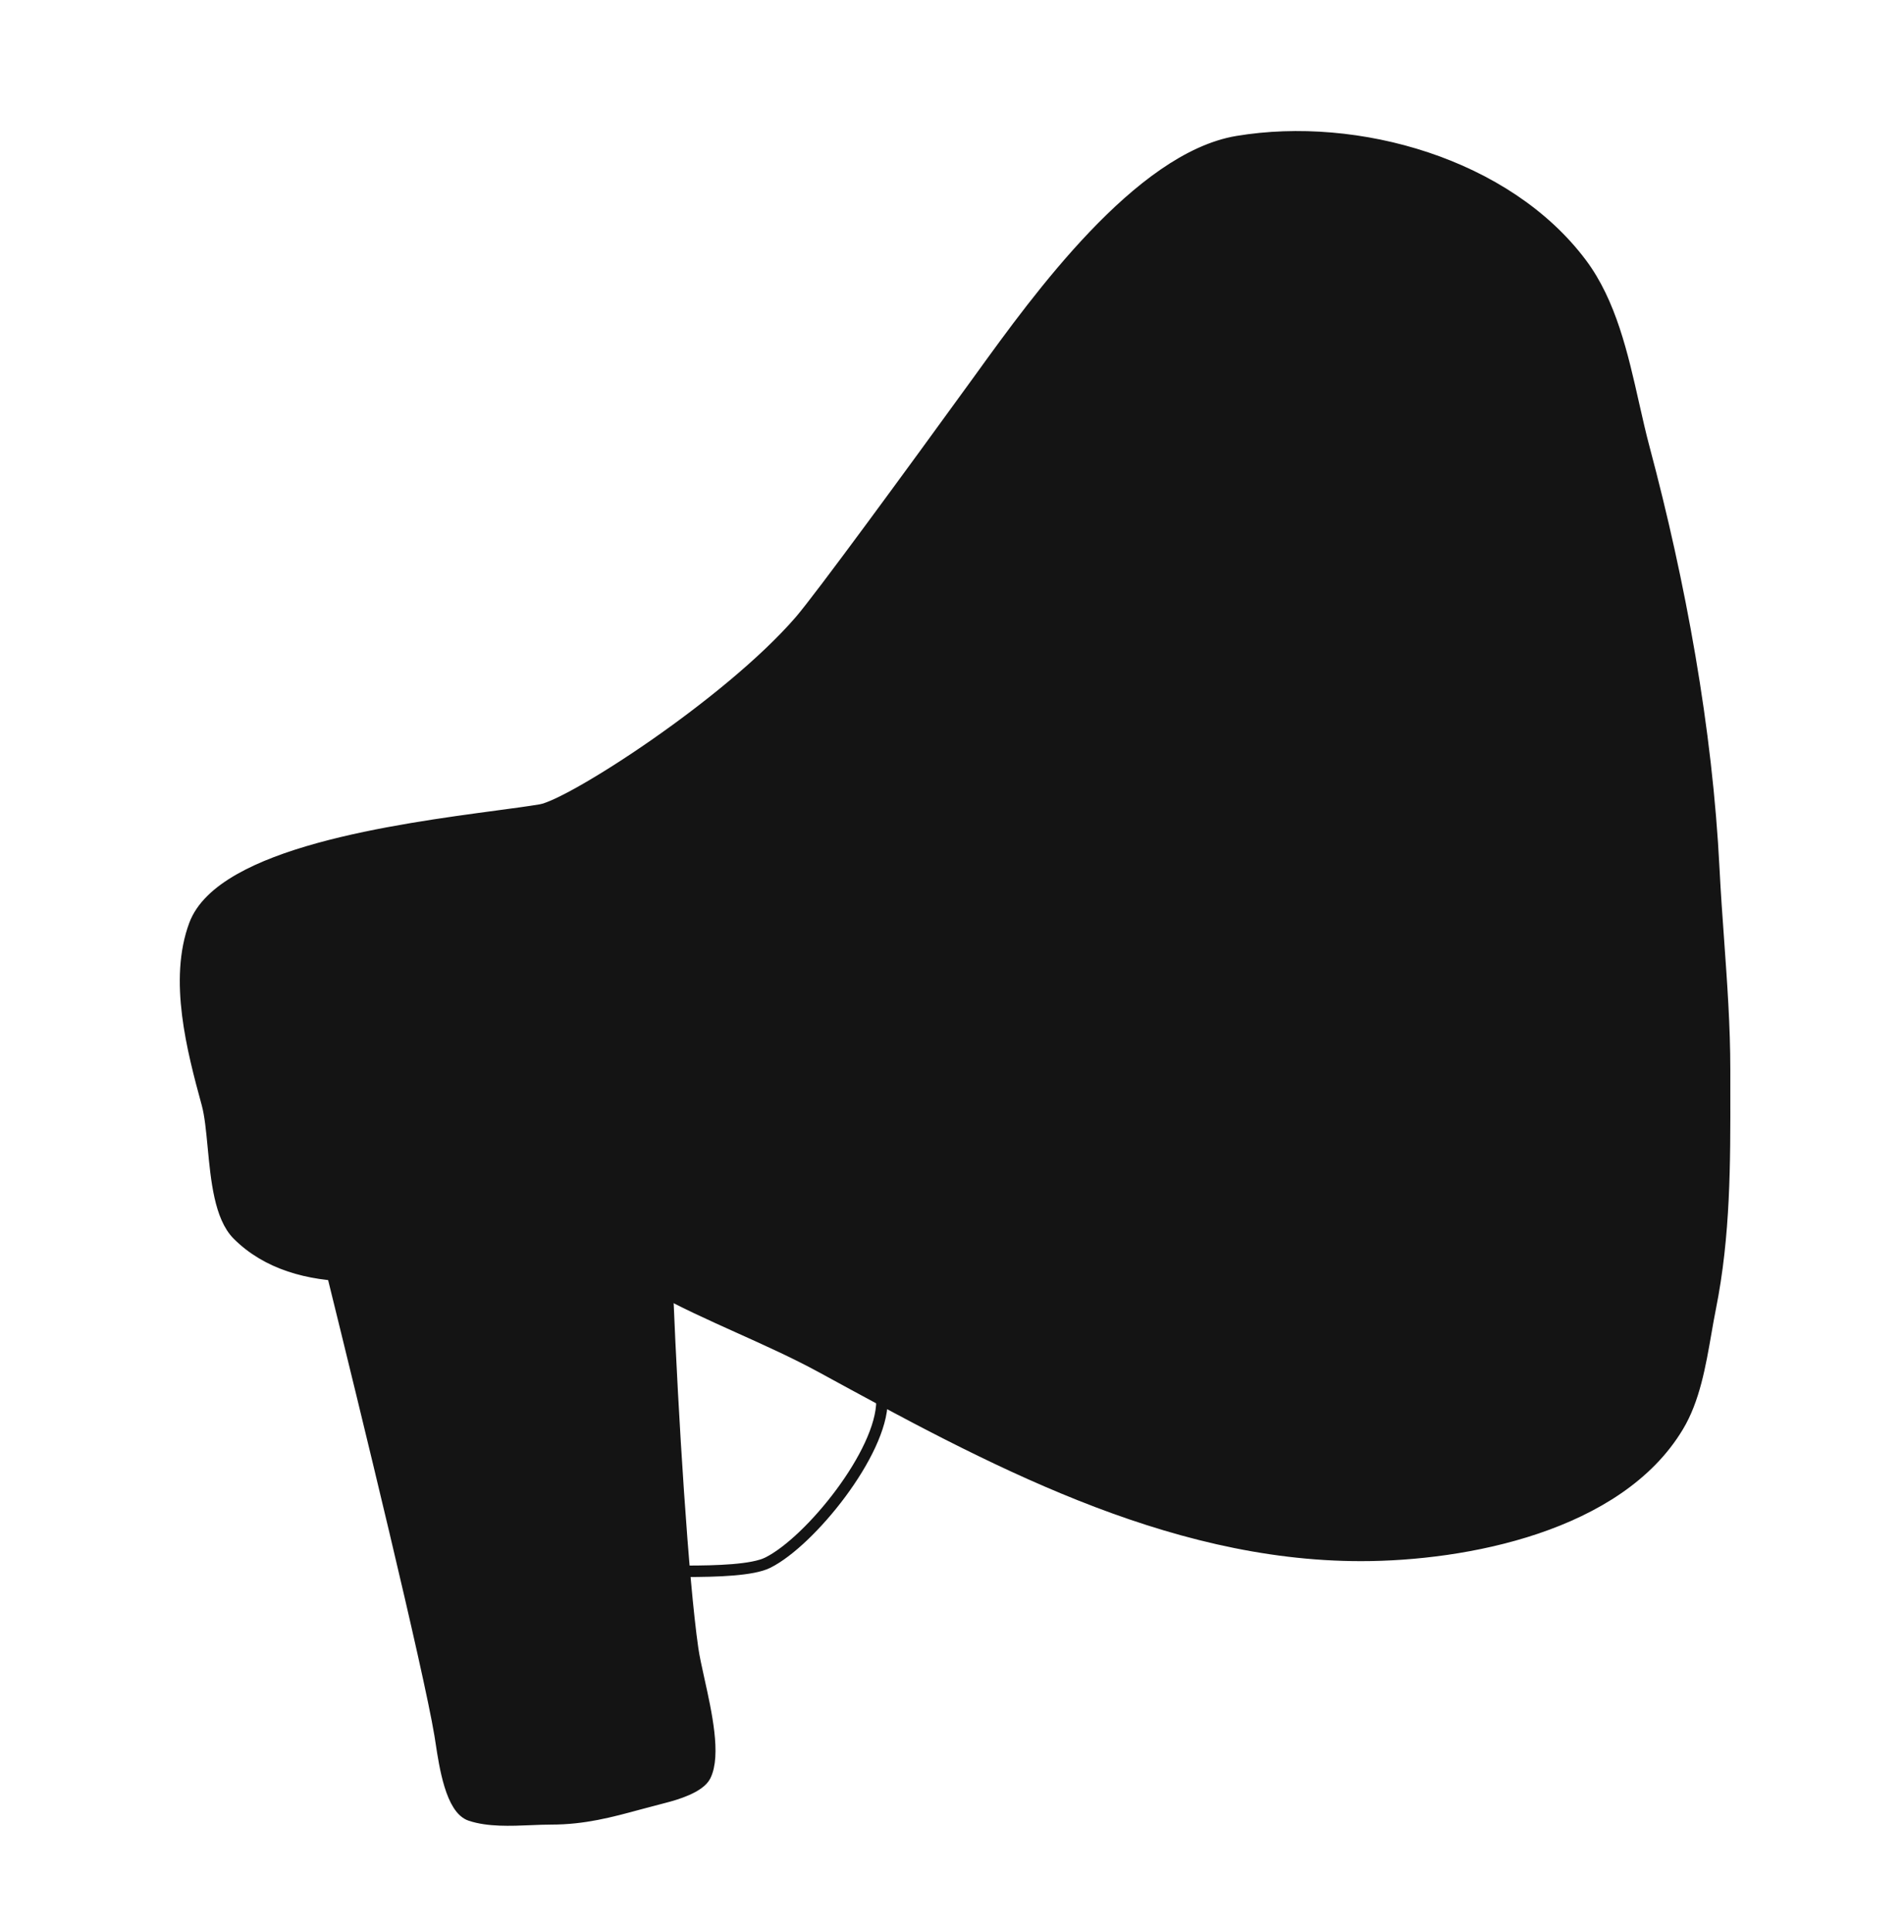 <svg width="69" height="70" viewBox="0 0 102 103" fill="none" xmlns="http://www.w3.org/2000/svg">
<path fill-rule="evenodd" clip-rule="evenodd" d="M28.966 43.139C30.576 42.87 38.992 37.47 42.85 33.024C43.916 31.793 48.848 25.054 52.291 20.307C52.393 20.168 52.496 20.023 52.605 19.874C55.583 15.754 61.03 8.22 66.286 7.344C72.714 6.273 80.719 8.552 84.71 13.87C86.285 15.968 86.914 18.763 87.51 21.409C87.692 22.212 87.869 23.002 88.07 23.755C90.005 31.007 91.437 38.81 91.812 46.307C91.876 47.575 91.966 48.838 92.057 50.102C92.222 52.417 92.389 54.73 92.389 57.056V58.117C92.396 62.083 92.402 65.915 91.621 69.819C91.535 70.247 91.457 70.695 91.378 71.15C91.079 72.871 90.759 74.714 89.892 76.152C86.699 81.478 78.522 83.062 72.909 83.062C62.489 83.062 52.861 77.809 44.02 72.985C42.623 72.224 41.139 71.556 39.651 70.886C36.481 69.459 33.305 68.028 30.968 65.692C30.767 65.491 29.692 65.83 29.53 65.883C28.91 66.091 28.241 66.243 27.564 66.399C26.87 66.558 26.167 66.718 25.5 66.941C21.619 68.247 15.894 69.042 12.736 65.883C11.787 64.935 11.596 62.936 11.429 61.174C11.345 60.297 11.268 59.479 11.105 58.879C10.316 55.993 9.326 52.236 10.431 49.281C11.872 45.45 21.308 44.186 26.61 43.475C27.546 43.35 28.354 43.242 28.966 43.139ZM63.683 22.094C67.568 15.772 76.752 17.816 79.139 23.276C81.44 28.529 81.927 33.502 82.454 38.872C82.585 40.204 82.719 41.561 82.882 42.953C83.109 44.881 83.457 46.809 83.807 48.739C84.4 52.015 84.995 55.296 84.995 58.596C84.995 62.008 84.457 63.992 82.98 66.947C82.843 67.217 82.724 67.479 82.609 67.731C82.017 69.026 81.56 70.029 79.715 70.197C74.315 70.687 69.367 68.014 67.24 62.903C66.363 60.8 65.976 58.63 65.584 56.443C65.42 55.49 65.236 54.54 65.033 53.594C64.683 52.05 64.311 50.511 63.918 48.977C62.929 45.037 61.95 41.132 61.674 36.992C61.473 34.008 61.411 30.829 61.866 27.875C61.99 27.072 63.254 22.792 63.683 22.094Z" fill="#141414"/>
<path d="M28.966 43.139C30.576 42.87 38.993 37.47 42.85 33.024C43.916 31.793 48.848 25.054 52.291 20.307C52.393 20.168 52.496 20.023 52.605 19.874C55.583 15.754 61.03 8.22 66.286 7.344C72.714 6.273 80.719 8.552 84.71 13.87C86.285 15.968 86.914 18.763 87.51 21.409C87.692 22.212 87.869 23.002 88.07 23.755C90.005 31.007 91.437 38.81 91.812 46.307C91.876 47.575 91.966 48.838 92.057 50.102C92.222 52.417 92.389 54.73 92.389 57.056V58.106V58.117C92.396 62.083 92.402 65.915 91.621 69.819C91.535 70.247 91.457 70.695 91.378 71.15C91.079 72.871 90.759 74.714 89.892 76.152C86.699 81.478 78.522 83.062 72.909 83.062C62.489 83.062 52.861 77.809 44.02 72.985C42.623 72.224 41.139 71.556 39.651 70.886C36.481 69.459 33.305 68.028 30.968 65.692C30.767 65.491 29.692 65.83 29.53 65.883C28.91 66.091 28.241 66.243 27.564 66.399C26.87 66.558 26.167 66.718 25.5 66.941C21.619 68.247 15.894 69.042 12.736 65.883C11.787 64.935 11.596 62.936 11.429 61.174C11.345 60.297 11.268 59.479 11.105 58.879C10.316 55.993 9.326 52.236 10.431 49.281C11.872 45.45 21.308 44.186 26.61 43.475C27.546 43.35 28.354 43.242 28.966 43.139Z" stroke="#141414" stroke-width="0.613" stroke-linecap="round" stroke-linejoin="round"/>
<path d="M17.824 68.033C20.434 68.272 23.271 67.691 25.5 66.941C26.166 66.718 26.87 66.557 27.564 66.399C28.241 66.244 28.911 66.091 29.53 65.883C29.692 65.831 30.767 65.491 30.968 65.692C32.335 67.058 33.988 68.114 35.76 69.041C36.035 75.73 36.574 84.34 37.105 88.054C37.169 88.503 37.295 89.075 37.435 89.707C37.833 91.502 38.332 93.76 37.778 94.868C37.471 95.479 36.215 95.857 35.571 96.019C35.127 96.132 34.684 96.249 34.241 96.37C32.7 96.788 31.288 97.171 29.524 97.171C29.18 97.171 28.814 97.186 28.439 97.202C27.34 97.248 26.158 97.296 25.205 96.979C24.18 96.638 23.833 94.353 23.64 93.081C23.619 92.941 23.597 92.8 23.574 92.66C22.969 89.037 19.647 75.418 17.824 68.033Z" fill="#141414"/>
<path d="M17.824 68.033C20.434 68.272 23.271 67.691 25.5 66.941C26.166 66.718 26.87 66.557 27.564 66.399C28.241 66.244 28.911 66.091 29.53 65.883C29.692 65.831 30.767 65.491 30.968 65.692C32.335 67.058 33.988 68.114 35.76 69.041C36.035 75.73 36.574 84.34 37.105 88.054C37.169 88.503 37.295 89.075 37.435 89.707C37.833 91.502 38.332 93.76 37.778 94.868C37.471 95.479 36.215 95.857 35.571 96.019C35.127 96.132 34.684 96.249 34.241 96.37C32.7 96.788 31.288 97.171 29.524 97.171C29.18 97.171 28.814 97.186 28.439 97.202C27.34 97.248 26.158 97.296 25.205 96.979C24.18 96.638 23.833 94.353 23.64 93.081C23.619 92.941 23.597 92.8 23.574 92.66C22.969 89.037 19.647 75.418 17.824 68.033Z" stroke="#141414" stroke-width="0.613" stroke-linecap="round" stroke-linejoin="round"/>
<path d="M36.734 83.912C38.414 83.912 40.325 83.855 41.136 83.447C43.411 82.31 47.249 77.556 47.249 74.783" stroke="#141414" stroke-width="0.613" stroke-linecap="round" stroke-linejoin="round"/>
<path d="M79.14 23.276C76.753 17.816 67.568 15.772 63.682 22.094C63.254 22.792 61.989 27.072 61.867 27.875C61.411 30.829 61.473 34.009 61.674 36.992C62.056 42.738 63.796 48.029 65.033 53.595C65.731 56.737 65.985 59.89 67.239 62.903C69.367 68.013 74.315 70.687 79.715 70.196C81.918 69.995 82.142 68.605 82.979 66.947C84.457 63.992 84.994 62.008 84.994 58.596C84.994 53.353 83.493 48.153 82.882 42.953C82.058 35.952 82.011 29.834 79.139 23.276H79.14Z" fill="#141414"/>
<path d="M79.14 23.276C76.753 17.816 67.568 15.772 63.682 22.094C63.254 22.792 61.989 27.072 61.867 27.875C61.411 30.829 61.473 34.009 61.674 36.992C62.056 42.738 63.796 48.029 65.033 53.595C65.731 56.737 65.985 59.89 67.239 62.903C69.367 68.013 74.315 70.687 79.715 70.196C81.918 69.995 82.142 68.605 82.979 66.947C84.457 63.992 84.994 62.008 84.994 58.596C84.994 53.353 83.493 48.153 82.882 42.953C82.058 35.952 82.011 29.834 79.139 23.276H79.14Z" stroke="#141414" stroke-width="0.613" stroke-linecap="round" stroke-linejoin="round"/>
<path d="M65.882 58.063L67.397 57.571C68.081 57.347 68.589 57.182 68.693 57.152C69.981 56.785 72.179 56.115 72.725 54.753C73.99 51.592 73.547 47.551 73.157 43.978C73.068 43.188 72.988 42.397 72.918 41.605C72.663 38.579 72.069 33.938 69.174 32.201C68.09 31.559 66.754 31.781 65.557 31.979C65.277 32.026 65.004 32.071 64.743 32.103C64.496 32.134 63.038 32.347 61.523 32.568C61.513 34.057 61.577 35.547 61.674 36.992C61.95 41.133 62.929 45.037 63.918 48.977C64.302 50.506 64.687 52.039 65.033 53.595C65.244 54.544 65.414 55.496 65.584 56.443C65.681 56.984 65.778 57.525 65.882 58.063Z" fill="#141414"/>
<path d="M65.882 58.063L67.397 57.571C68.081 57.347 68.589 57.182 68.693 57.152C69.981 56.785 72.179 56.115 72.725 54.753C73.99 51.592 73.547 47.551 73.157 43.978C73.068 43.188 72.988 42.397 72.918 41.605C72.663 38.579 72.069 33.938 69.174 32.201C68.09 31.559 66.754 31.781 65.557 31.979C65.277 32.026 65.004 32.071 64.743 32.103C64.496 32.134 63.038 32.347 61.523 32.568C61.513 34.057 61.577 35.547 61.674 36.992C61.95 41.133 62.929 45.037 63.918 48.977C64.302 50.506 64.687 52.039 65.033 53.595C65.244 54.544 65.414 55.496 65.584 56.443C65.681 56.984 65.778 57.525 65.882 58.063Z" stroke="#141414" stroke-width="0.613" stroke-linecap="round" stroke-linejoin="round"/>
</svg>

